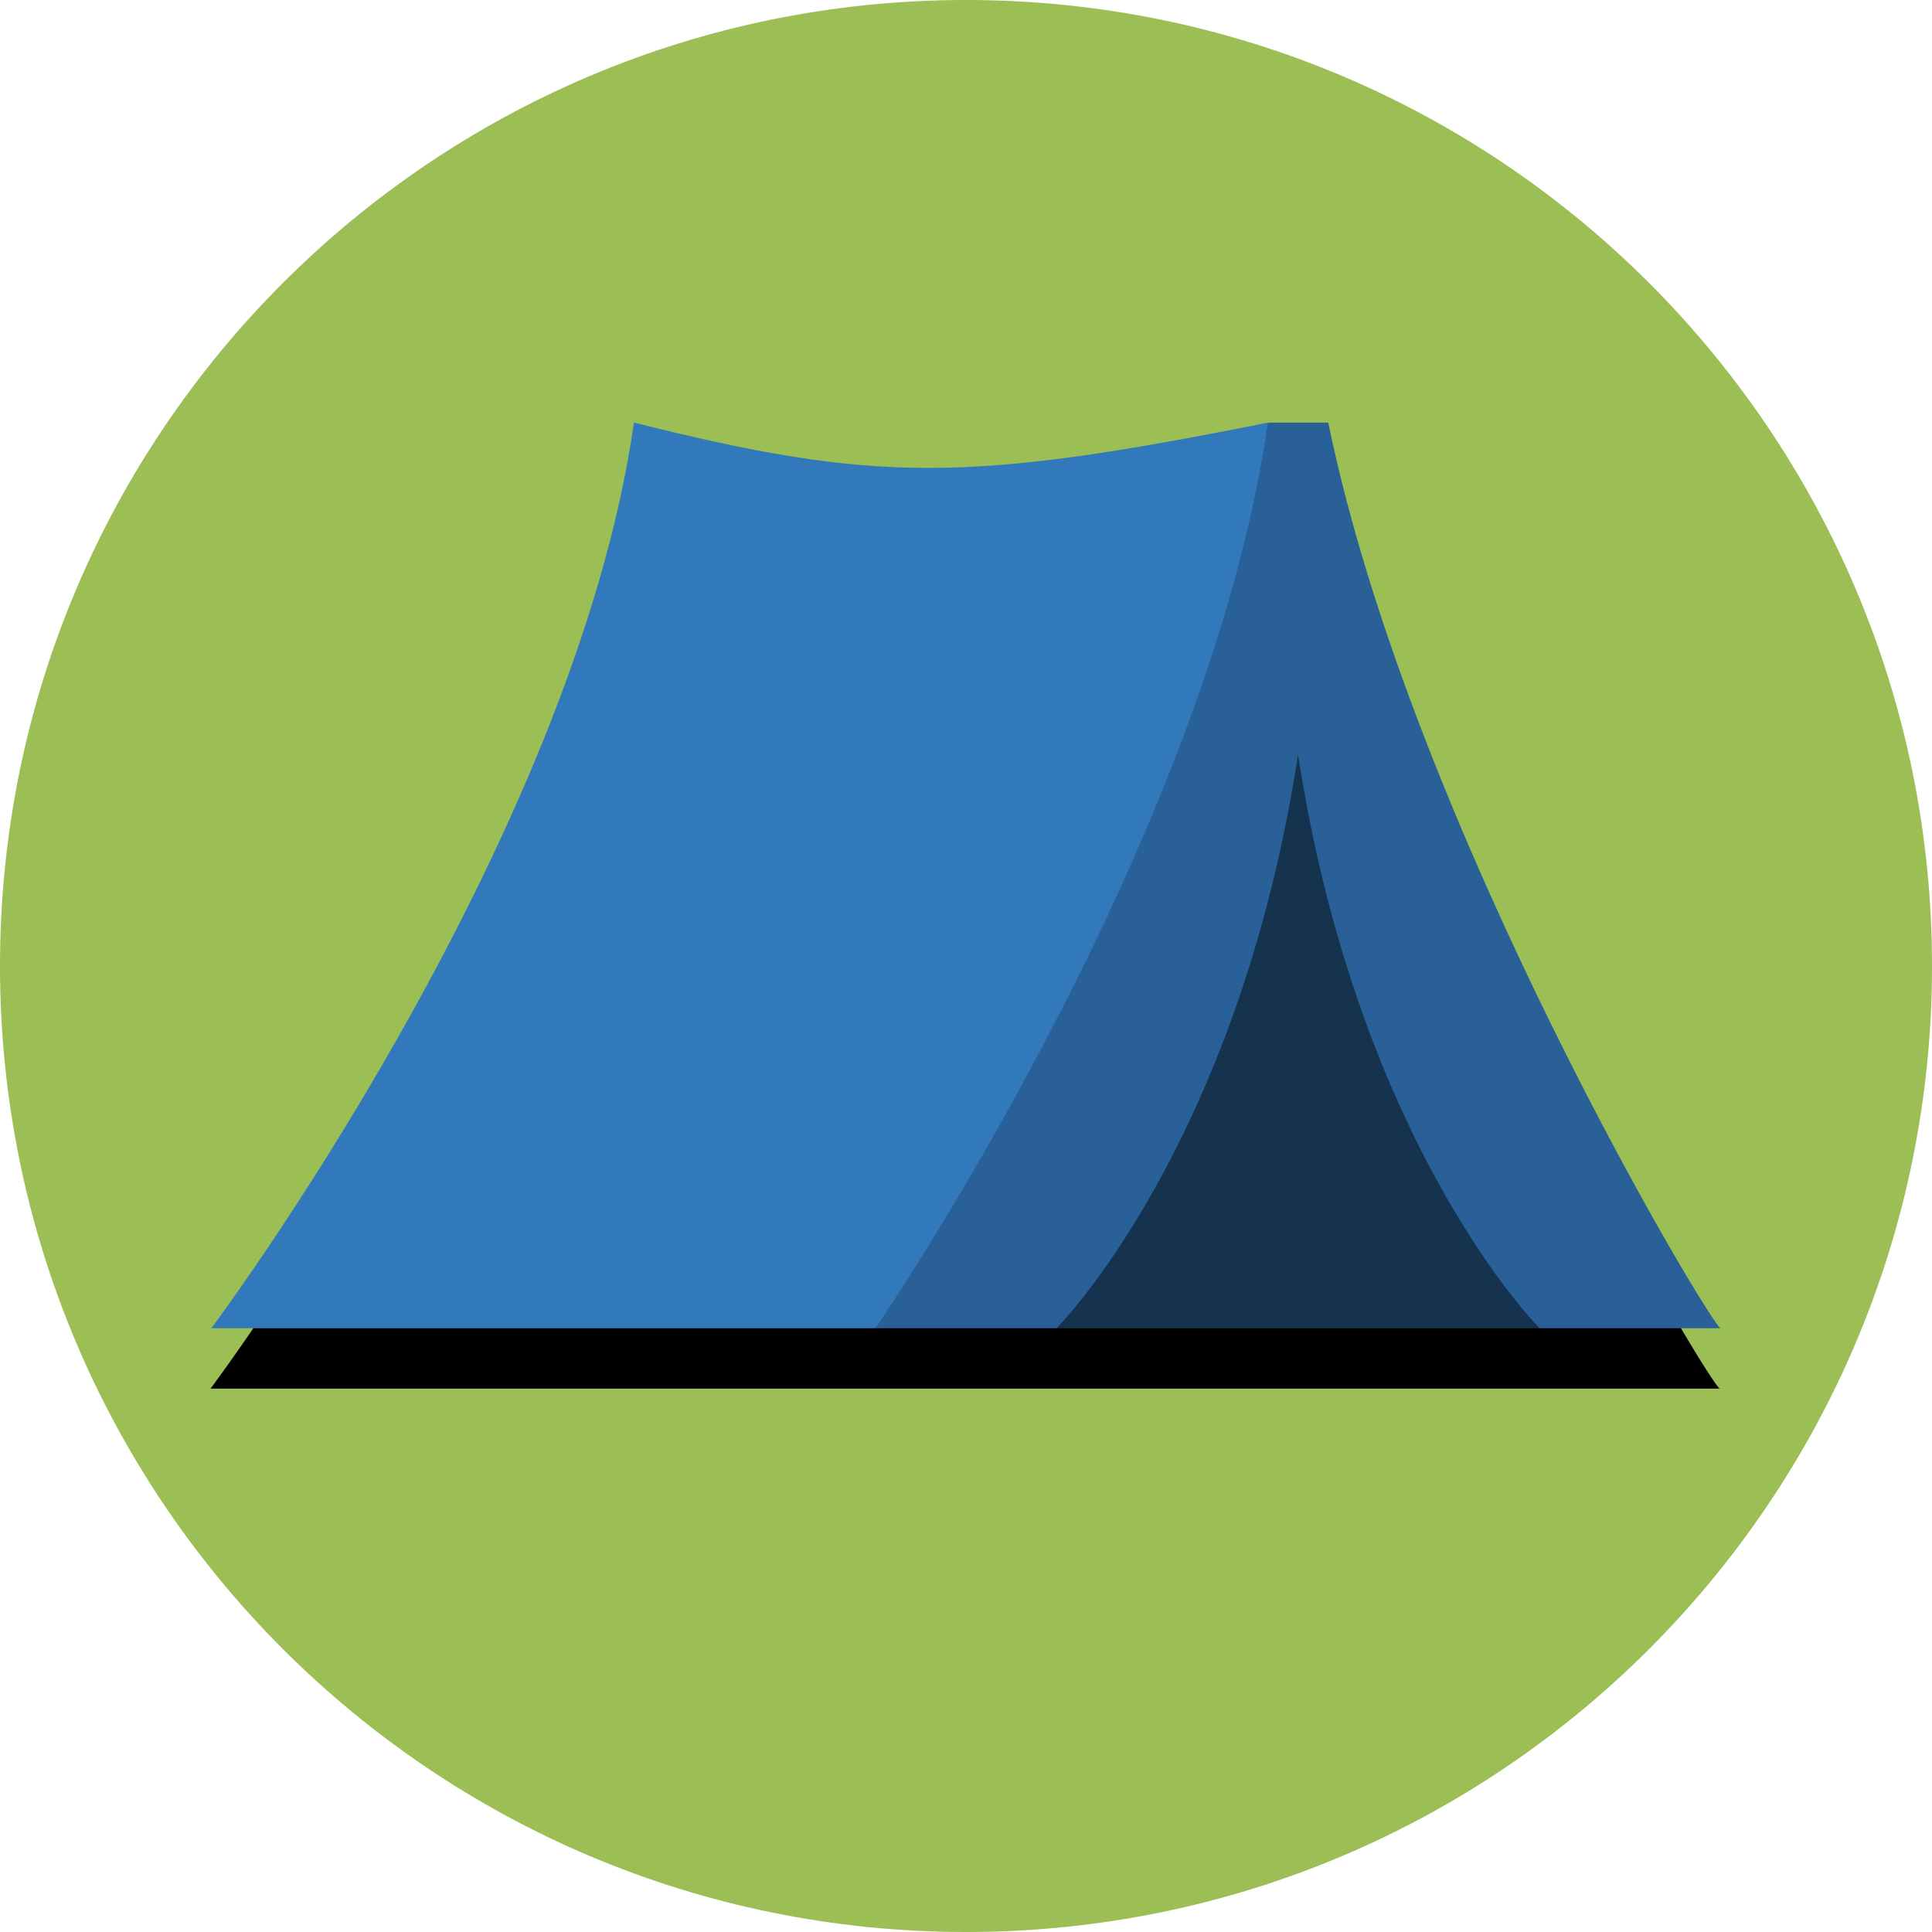 <?xml version="1.0" ?>
<svg xmlns="http://www.w3.org/2000/svg" width="128" height="128" viewBox="0 0 128 128">
  <path d="m128,64c0,35.35 -28.65,64 -64,64s-64,-28.65 -64,-64 28.65,-64 64,-64 64,28.65 64,64" fill="#9bbe55" stroke-width=".2"/>
  <path d="m41.95,32c-4,28 -28,60 -28,60h100c-0.34,0.32 -20.47,-33.05 -26,-60h-4c-20,4 -26,4 -42,0z" fill="#000000FF"/>
  <path d="m70,88 l16,-38 16,38z" fill="#15324e"/>
  <path d="m84,28 l-26,60h12s12,-12 16,-38c4,26 16,38 16,38h12c-0.34,0.32 -20.47,-33.05 -26,-60z" fill="#286097"/>
  <path d="m14,88s24,-32 28,-60c16,4 22,4 42,0 -4,28 -26,60 -26,60z" fill="#3279bb"/>
</svg>

